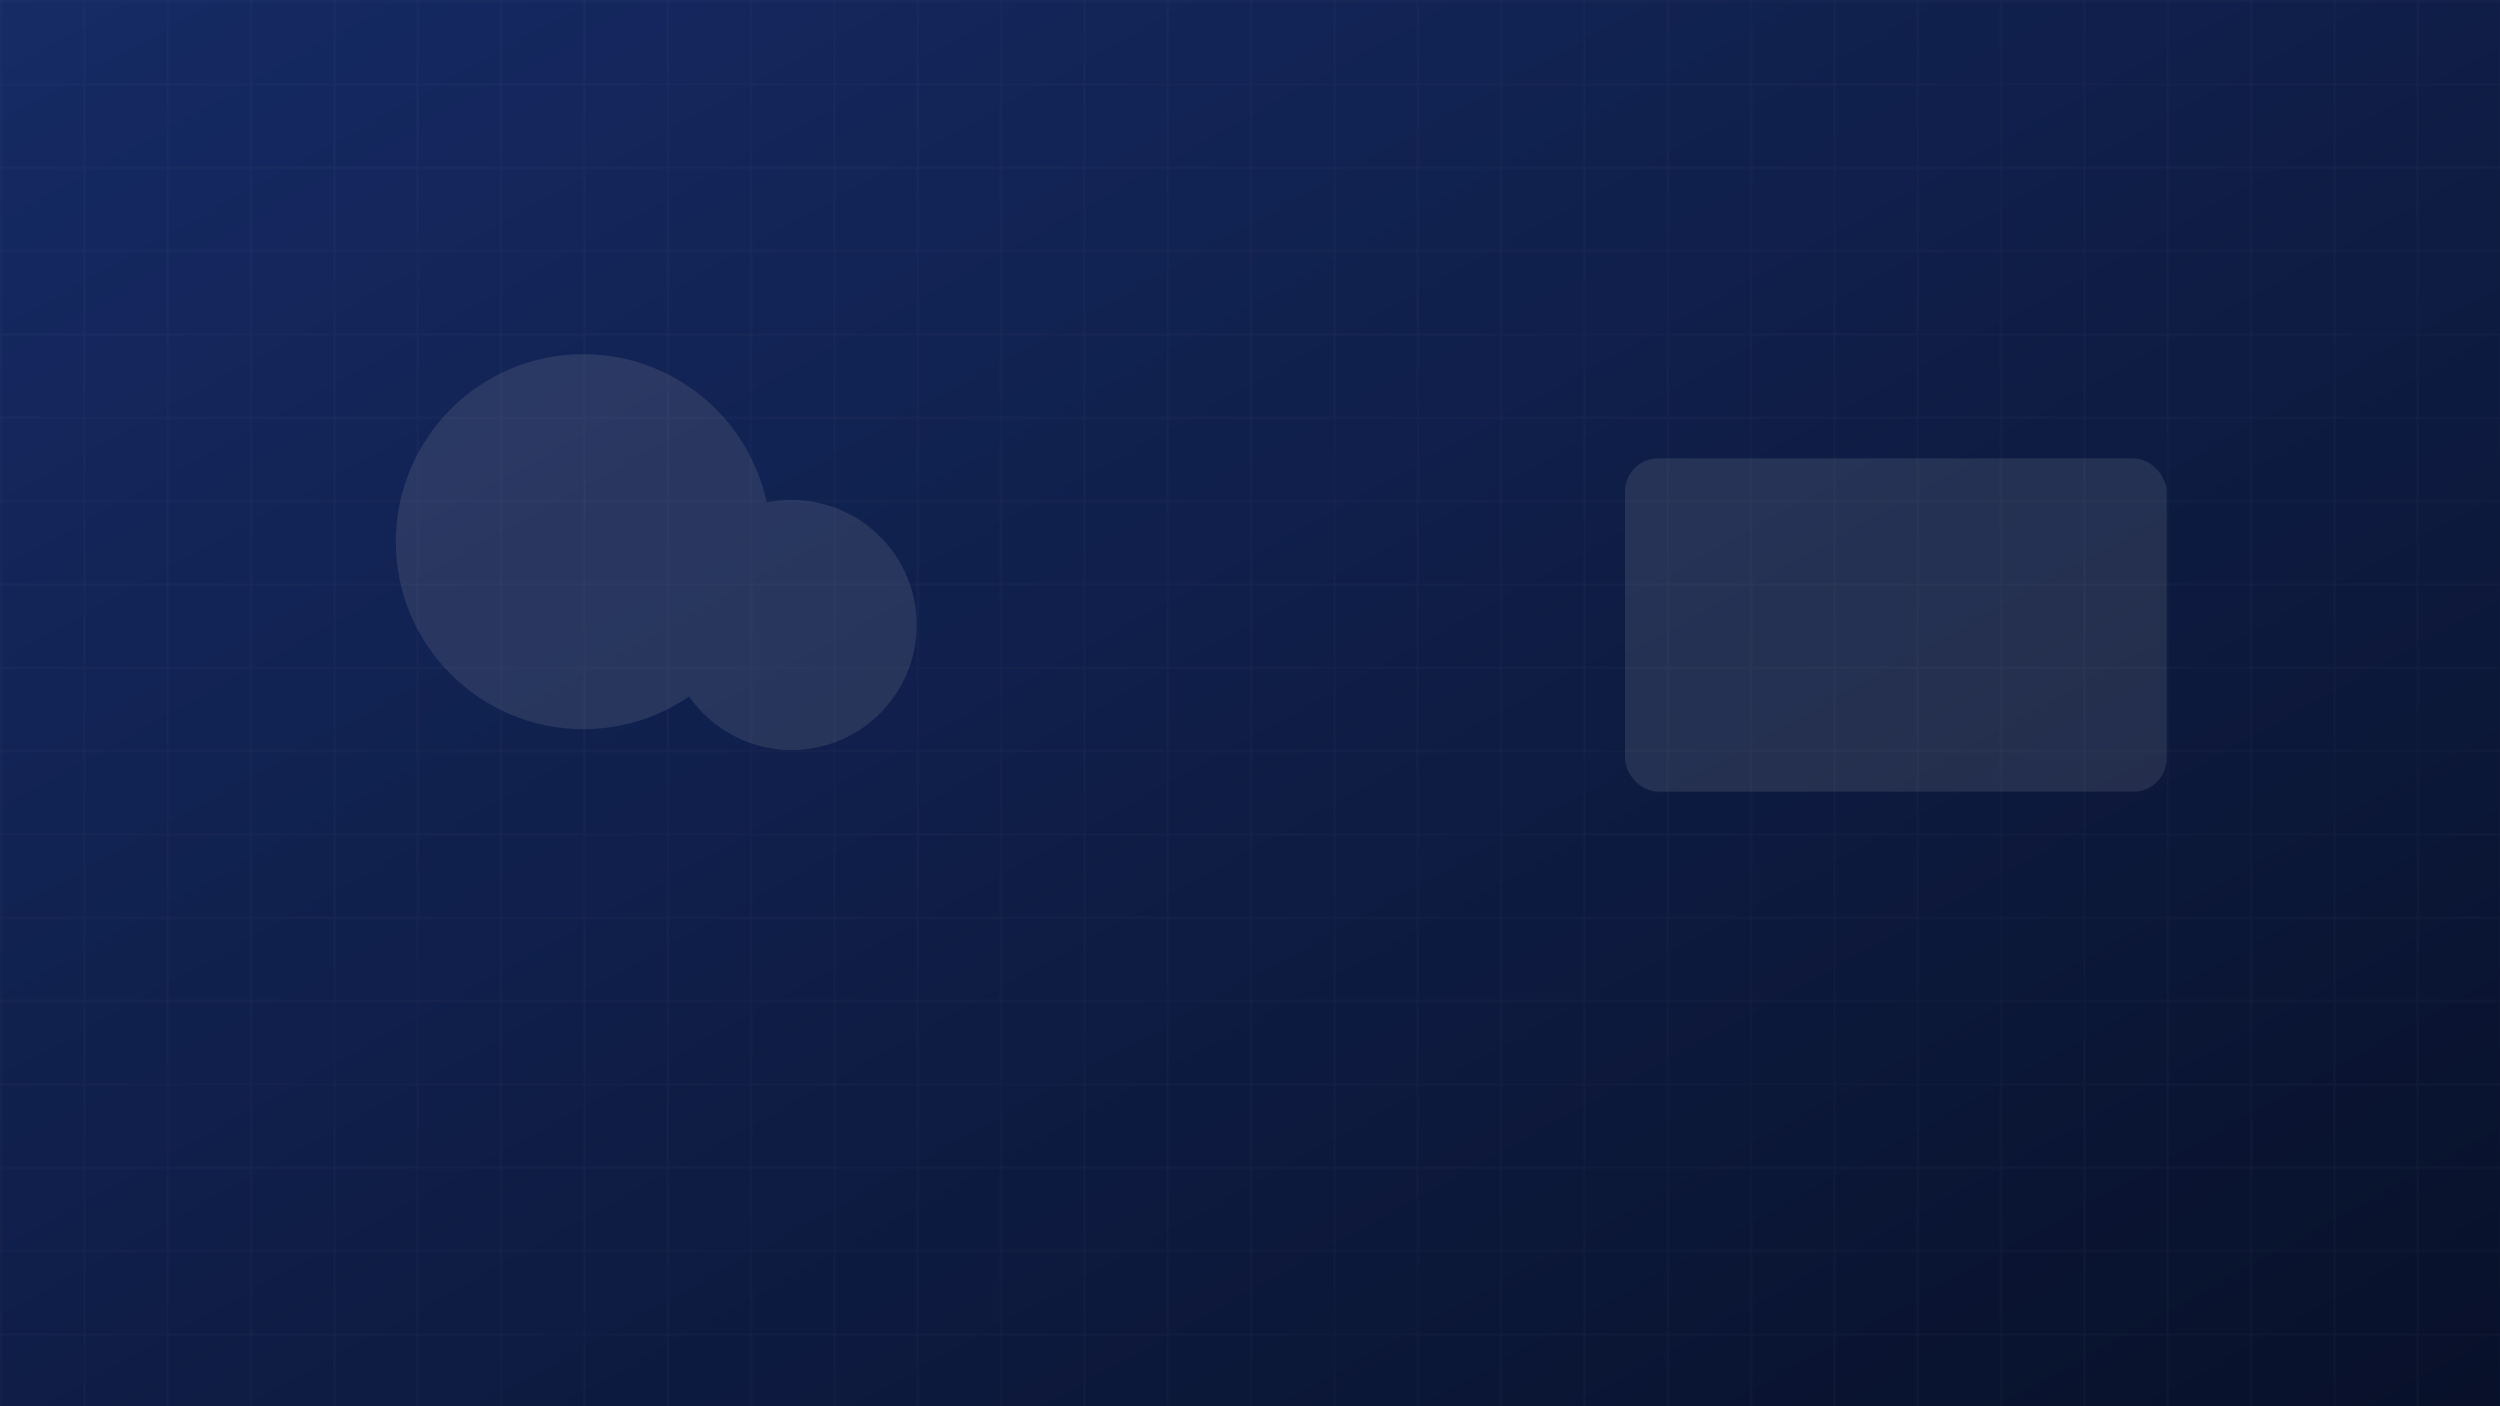 <?xml version="1.0" encoding="UTF-8"?>
<svg xmlns="http://www.w3.org/2000/svg" width="1200" height="675" viewBox="0 0 1200 675">
  <defs>
    <linearGradient id="bg" x1="0" y1="0" x2="1" y2="1">
      <stop offset="0%" stop-color="#1e3a8a"/>
      <stop offset="100%" stop-color="#0b1739"/>
    </linearGradient>
    <pattern id="grid" width="40" height="40" patternUnits="userSpaceOnUse">
      <path d="M 40 0 L 0 0 0 40" fill="none" stroke="#ffffff" stroke-opacity="0.06" stroke-width="1"/>
    </pattern>
    <filter id="noise" x="0" y="0" width="100%" height="100%">
      <feTurbulence type="fractalNoise" baseFrequency="0.9" numOctaves="2" stitchTiles="stitch"/>
      <feColorMatrix type="saturate" values="0"/>
      <feComponentTransfer>
        <feFuncA type="table" tableValues="0 0.02"/>
      </feComponentTransfer>
    </filter>
  </defs>
  <rect width="1200" height="675" fill="url(#bg)"/>
  <rect width="1200" height="675" fill="url(#grid)"/>
  <g opacity="0.14" fill="#ffffff">
    <rect x="780" y="220" width="260" height="160" rx="16"/>
    <circle cx="280" cy="260" r="90"/>
    <circle cx="380" cy="300" r="60"/>
  </g>
  <rect width="1200" height="675" fill="#000" opacity="0.2"/>
  <rect width="1200" height="675" filter="url(#noise)" opacity="0.3"/>
</svg>
